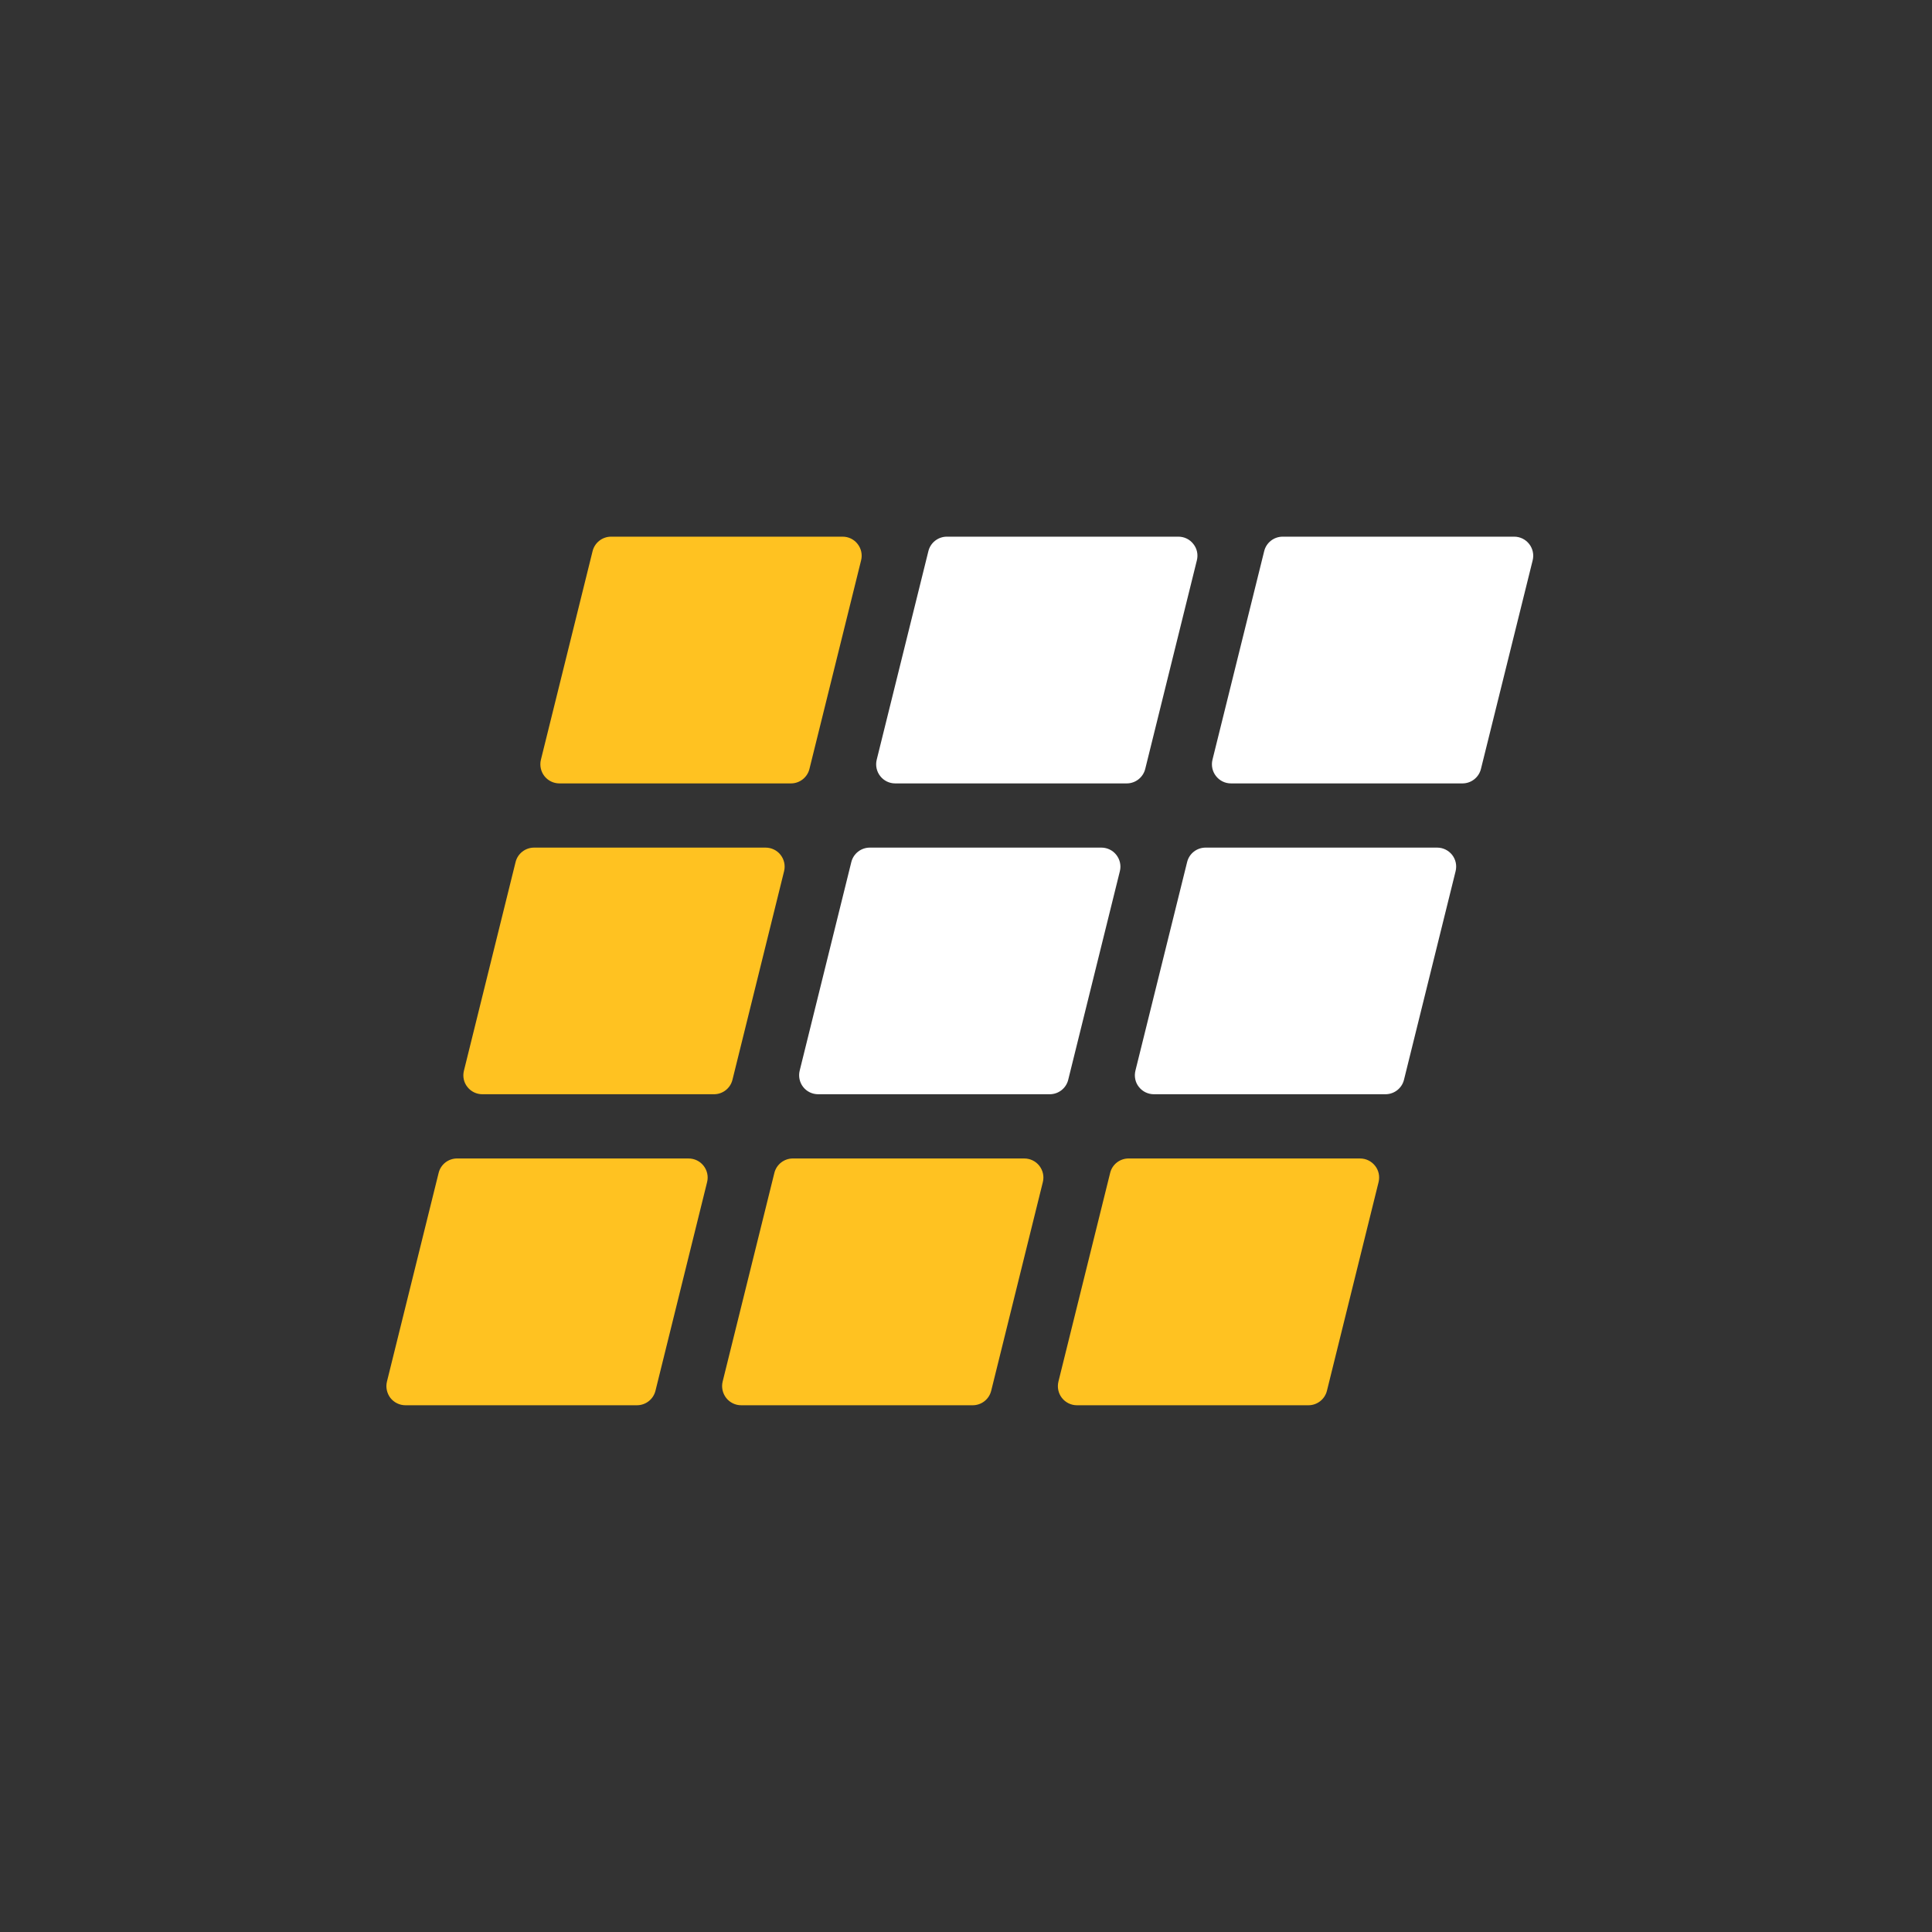 <svg width="90" height="90" viewBox="0 0 90 90" fill="none" xmlns="http://www.w3.org/2000/svg">
<rect x="0" y="0" width="90" height="90" fill="#333333" stroke="none"/>
<path d="M26.061 36.494H36.846C37.253 36.494 37.61 36.215 37.707 35.82L40.114 26.101C40.181 25.834 40.118 25.555 39.951 25.341C39.784 25.124 39.526 25 39.253 25H28.467C28.059 25 27.703 25.279 27.605 25.674L25.197 35.393C25.133 35.659 25.194 35.94 25.36 36.153C25.53 36.37 25.787 36.494 26.061 36.494" fill="#FFC221"/>
<path d="M34.12 50.304L36.526 40.583C36.592 40.319 36.53 40.04 36.363 39.824C36.196 39.61 35.937 39.485 35.664 39.485H24.88C24.473 39.485 24.117 39.761 24.018 40.157L21.612 49.876C21.545 50.143 21.604 50.425 21.773 50.635C21.943 50.852 22.2 50.974 22.472 50.974H33.259C33.667 50.974 34.021 50.698 34.12 50.304" fill="#FFC221"/>
<path d="M32.079 53.966H21.293C20.885 53.966 20.529 54.243 20.433 54.639L18.026 64.358C17.96 64.625 18.022 64.902 18.186 65.121C18.357 65.336 18.615 65.462 18.887 65.462H29.67C30.081 65.462 30.435 65.184 30.534 64.787L32.94 55.065C33.006 54.802 32.944 54.523 32.777 54.308C32.609 54.092 32.351 53.967 32.079 53.967" fill="#FFC221"/>
<path d="M41.701 36.494H52.488C52.895 36.494 53.25 36.215 53.349 35.82L55.755 26.101C55.821 25.834 55.763 25.555 55.591 25.341C55.424 25.124 55.167 25 54.893 25H44.109C43.701 25 43.345 25.279 43.248 25.674L40.84 35.393C40.775 35.659 40.836 35.94 41.004 36.153C41.172 36.37 41.429 36.494 41.701 36.494Z" fill="white"/>
<path d="M49.761 50.304L52.168 40.583C52.234 40.319 52.172 40.04 52.003 39.824C51.837 39.61 51.579 39.485 51.306 39.485H40.521C40.113 39.485 39.757 39.761 39.658 40.157L37.252 49.876C37.187 50.143 37.248 50.425 37.414 50.635C37.584 50.852 37.841 50.974 38.115 50.974H48.9C49.307 50.974 49.663 50.698 49.761 50.304Z" fill="white"/>
<path d="M47.719 53.966H36.936C36.527 53.966 36.171 54.243 36.073 54.639L33.664 64.358C33.599 64.625 33.66 64.902 33.828 65.121C33.997 65.336 34.254 65.462 34.527 65.462H45.312C45.722 65.462 46.075 65.184 46.174 64.787L48.58 55.065C48.646 54.802 48.584 54.523 48.417 54.308C48.248 54.092 47.991 53.967 47.719 53.967" fill="#FFC221"/>
<path d="M71.235 25.341C71.065 25.124 70.809 25 70.536 25H59.752C59.343 25 58.987 25.279 58.891 25.674L56.481 35.393C56.417 35.659 56.477 35.94 56.646 36.153C56.815 36.37 57.07 36.494 57.342 36.494H68.126C68.536 36.494 68.89 36.215 68.988 35.82L71.398 26.101C71.464 25.834 71.402 25.555 71.235 25.341" fill="white"/>
<path d="M66.947 39.485H56.162C55.753 39.485 55.398 39.761 55.301 40.157L52.892 49.876C52.828 50.143 52.884 50.425 53.055 50.635C53.223 50.85 53.481 50.974 53.753 50.974H64.539C64.947 50.974 65.303 50.698 65.402 50.304L67.808 40.583C67.873 40.319 67.816 40.04 67.646 39.824C67.476 39.609 67.22 39.485 66.947 39.485" fill="white"/>
<path d="M63.359 53.966H52.576C52.167 53.966 51.811 54.243 51.715 54.639L49.306 64.358C49.242 64.625 49.298 64.902 49.468 65.121C49.638 65.336 49.894 65.462 50.166 65.462H60.953C61.359 65.462 61.715 65.184 61.814 64.787L64.22 55.065C64.284 54.802 64.228 54.523 64.057 54.308C63.888 54.092 63.633 53.967 63.359 53.967" fill="#FFC221"/>
</svg>
